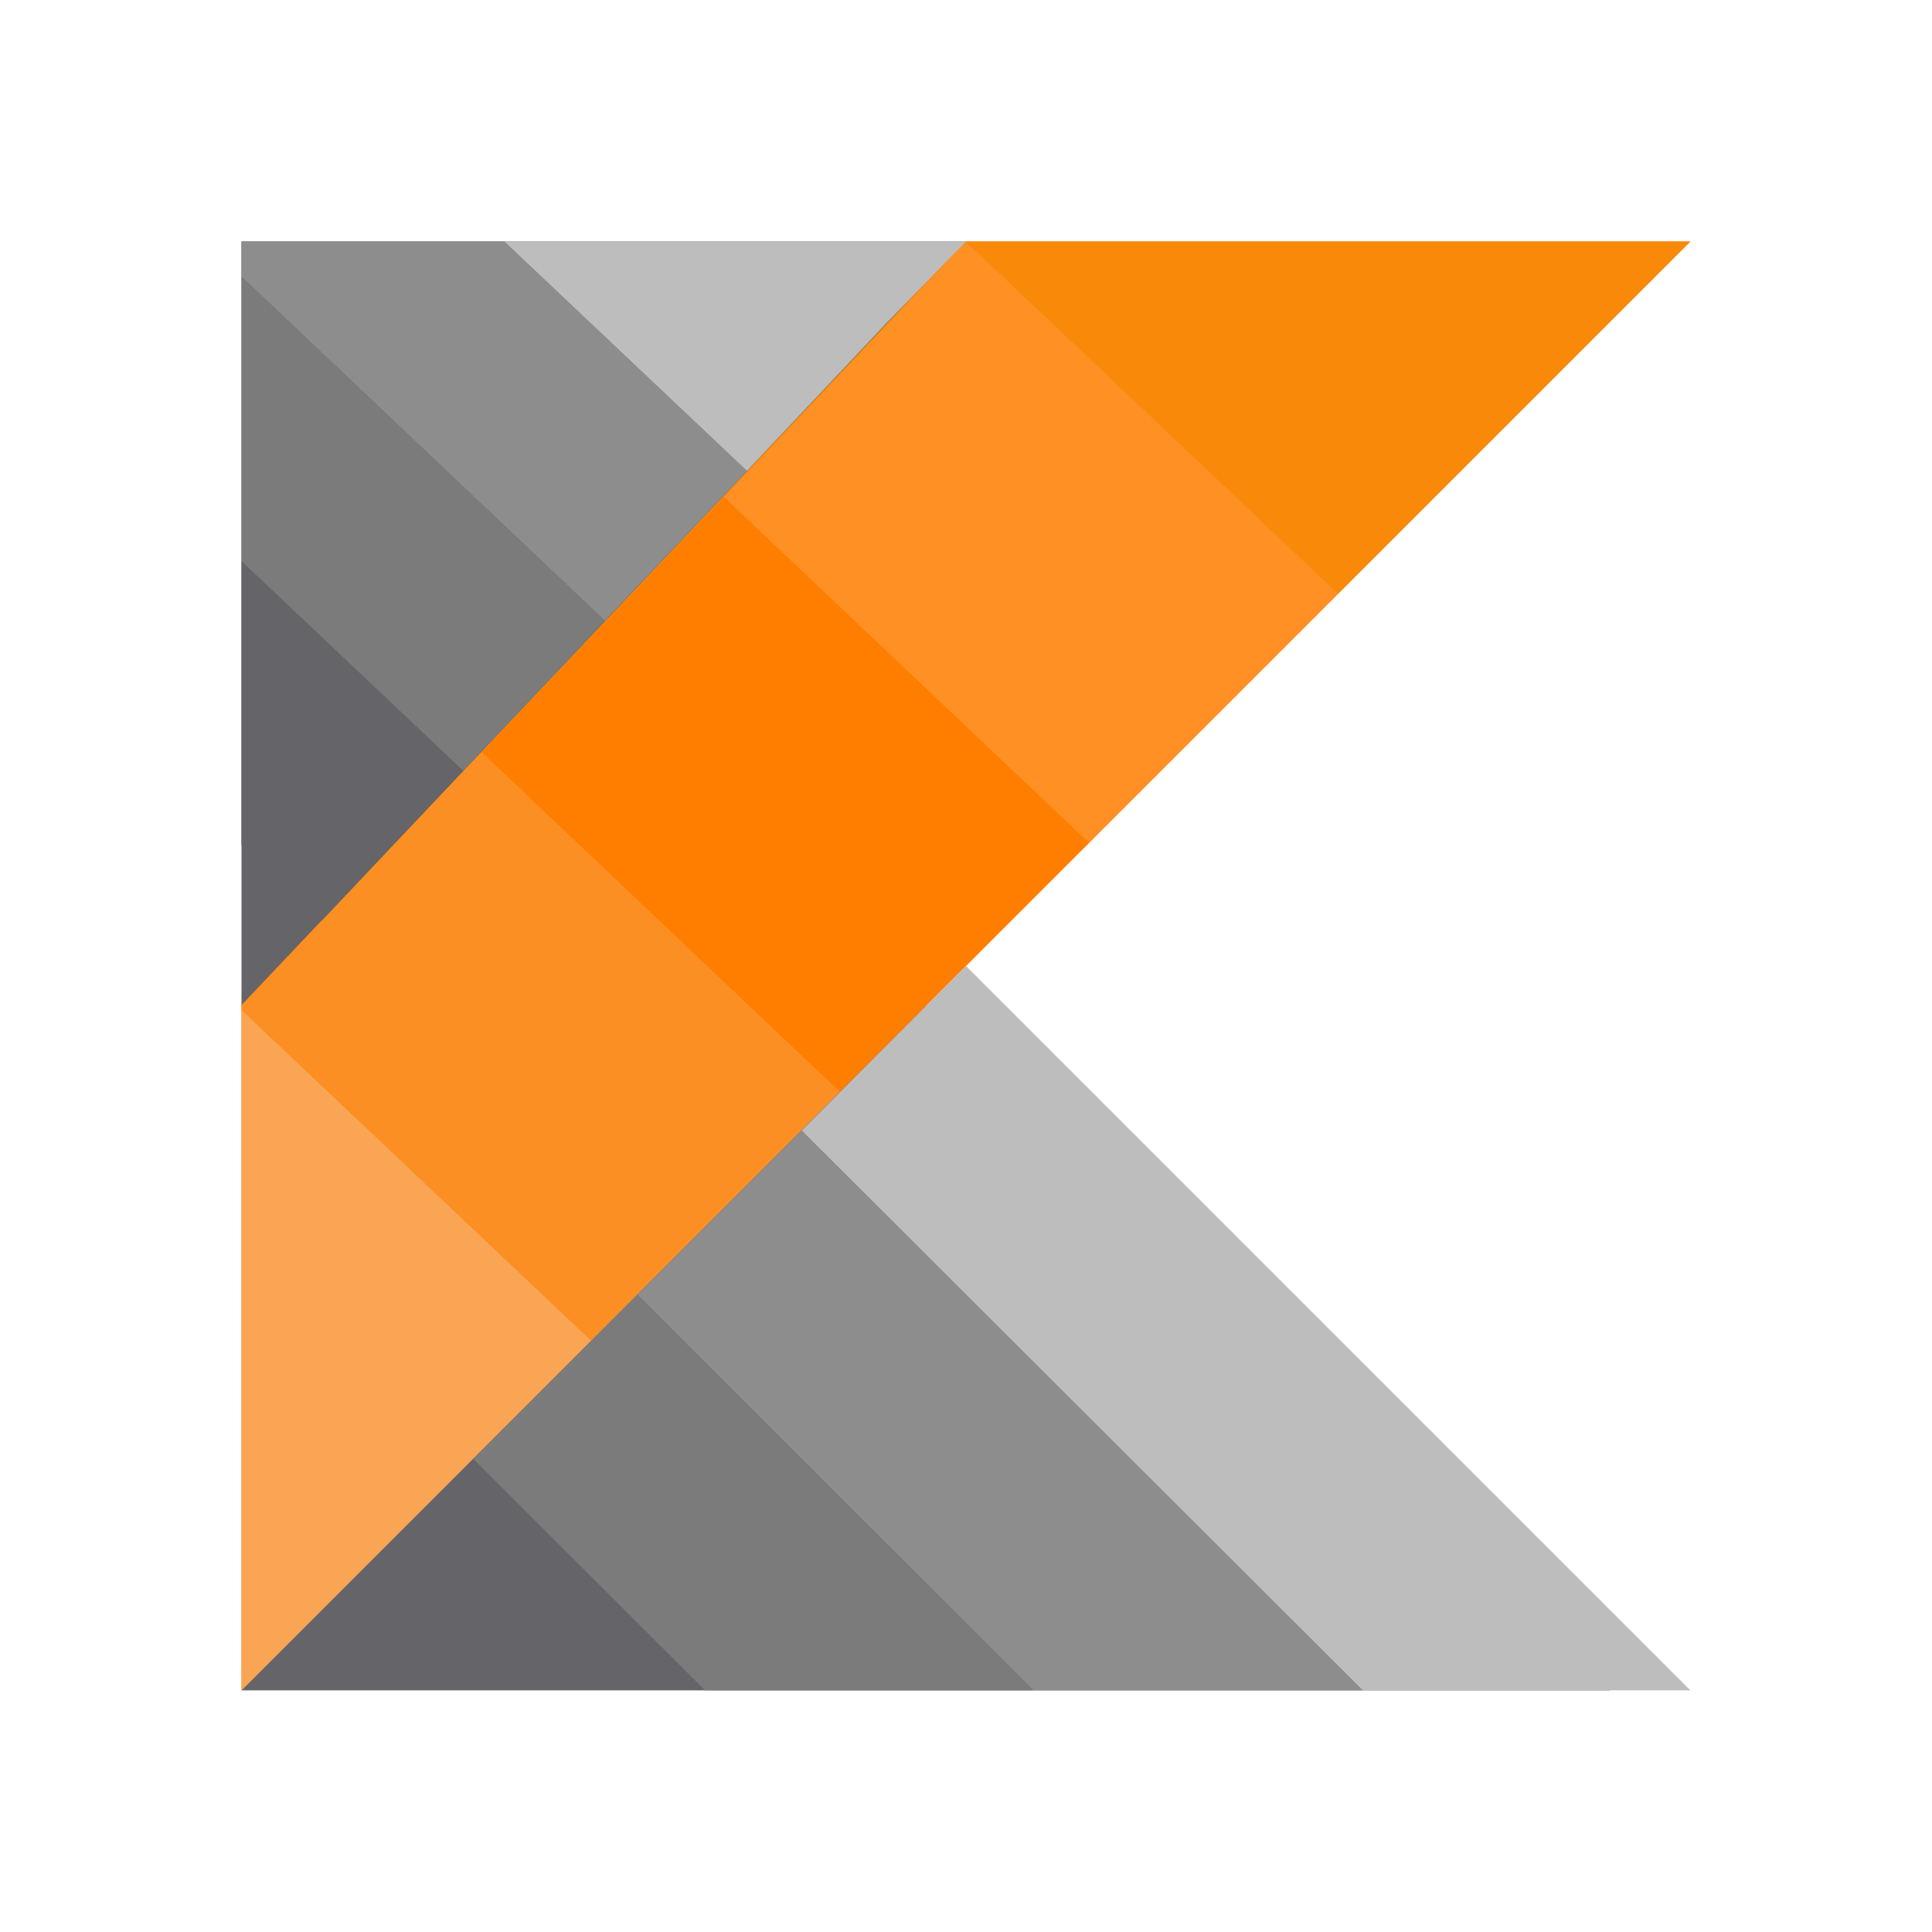 <svg xmlns="http://www.w3.org/2000/svg" xmlns:xlink="http://www.w3.org/1999/xlink" viewBox="0,0,256,256" width="100px" height="100px" fill-rule="nonzero"><g fill="none" fill-rule="nonzero" stroke="none" stroke-width="1" stroke-linecap="butt" stroke-linejoin="miter" stroke-miterlimit="10" stroke-dasharray="" stroke-dashoffset="0" font-family="none" font-weight="none" font-size="none" text-anchor="none" style="mix-blend-mode: normal"><g transform="scale(5.333,5.333)"><path d="M24,6l-6.01,6.35l-6.02,6.34l-5.97,6.31v-19z" fill="#656469"></path><path d="M24,6h-0.04l-5.99,6.33l-6.01,6.35l-5.96,6.29v0.03v0.09v16.91l8.69,-8.69l6.18,-6.18l6.19,-6.19l6.19,-6.19l8.75,-8.75z" fill="#f88909"></path><path d="M14.69,33.31l-8.69,8.69v-16.91z" fill="#f9a553"></path><path d="M20.87,27.13l-6.18,6.18l-8.69,-8.22v-0.09l5.97,-6.31z" fill="#fc8f24"></path><path d="M27.06,20.94l-6.19,6.19l-8.9,-8.44l6.02,-6.34z" fill="#ff7e00"></path><path d="M33.25,14.75l-6.19,6.19l-9.07,-8.59l6.01,-6.35z" fill="#ff9024"></path><path d="M42,6l-8.75,8.75l-9.25,-8.75z" fill="#f88909"></path><path d="M11.51,19.15l-3.52,3.73l-1.99,-1.88v-7.06z" fill="#656469"></path><path d="M15.03,15.42l-3.52,3.73l-5.51,-5.21v-7.07z" fill="#7b7b7b"></path><path d="M18.56,11.7l-3.53,3.72l-9.03,-8.55v-0.87h6.53z" fill="#8d8d8d"></path><path d="M22.08,7.97l-3.52,3.73l-6.03,-5.7h11.47z" fill="#bdbdbd"></path><path d="M23,25l-17,17h3.35h8.17h22.48z" fill="#656469"></path><path d="M25.68,42h-8.16l-5.76,-5.75l4.08,-4.08z" fill="#7b7b7b"></path><path d="M33.86,42h-8.18l-9.84,-9.83l4.08,-4.08z" fill="#8d8d8d"></path><path d="M42,42h-8.14l-13.94,-13.91l4.08,-4.09z" fill="#bdbdbd"></path></g></g></svg>